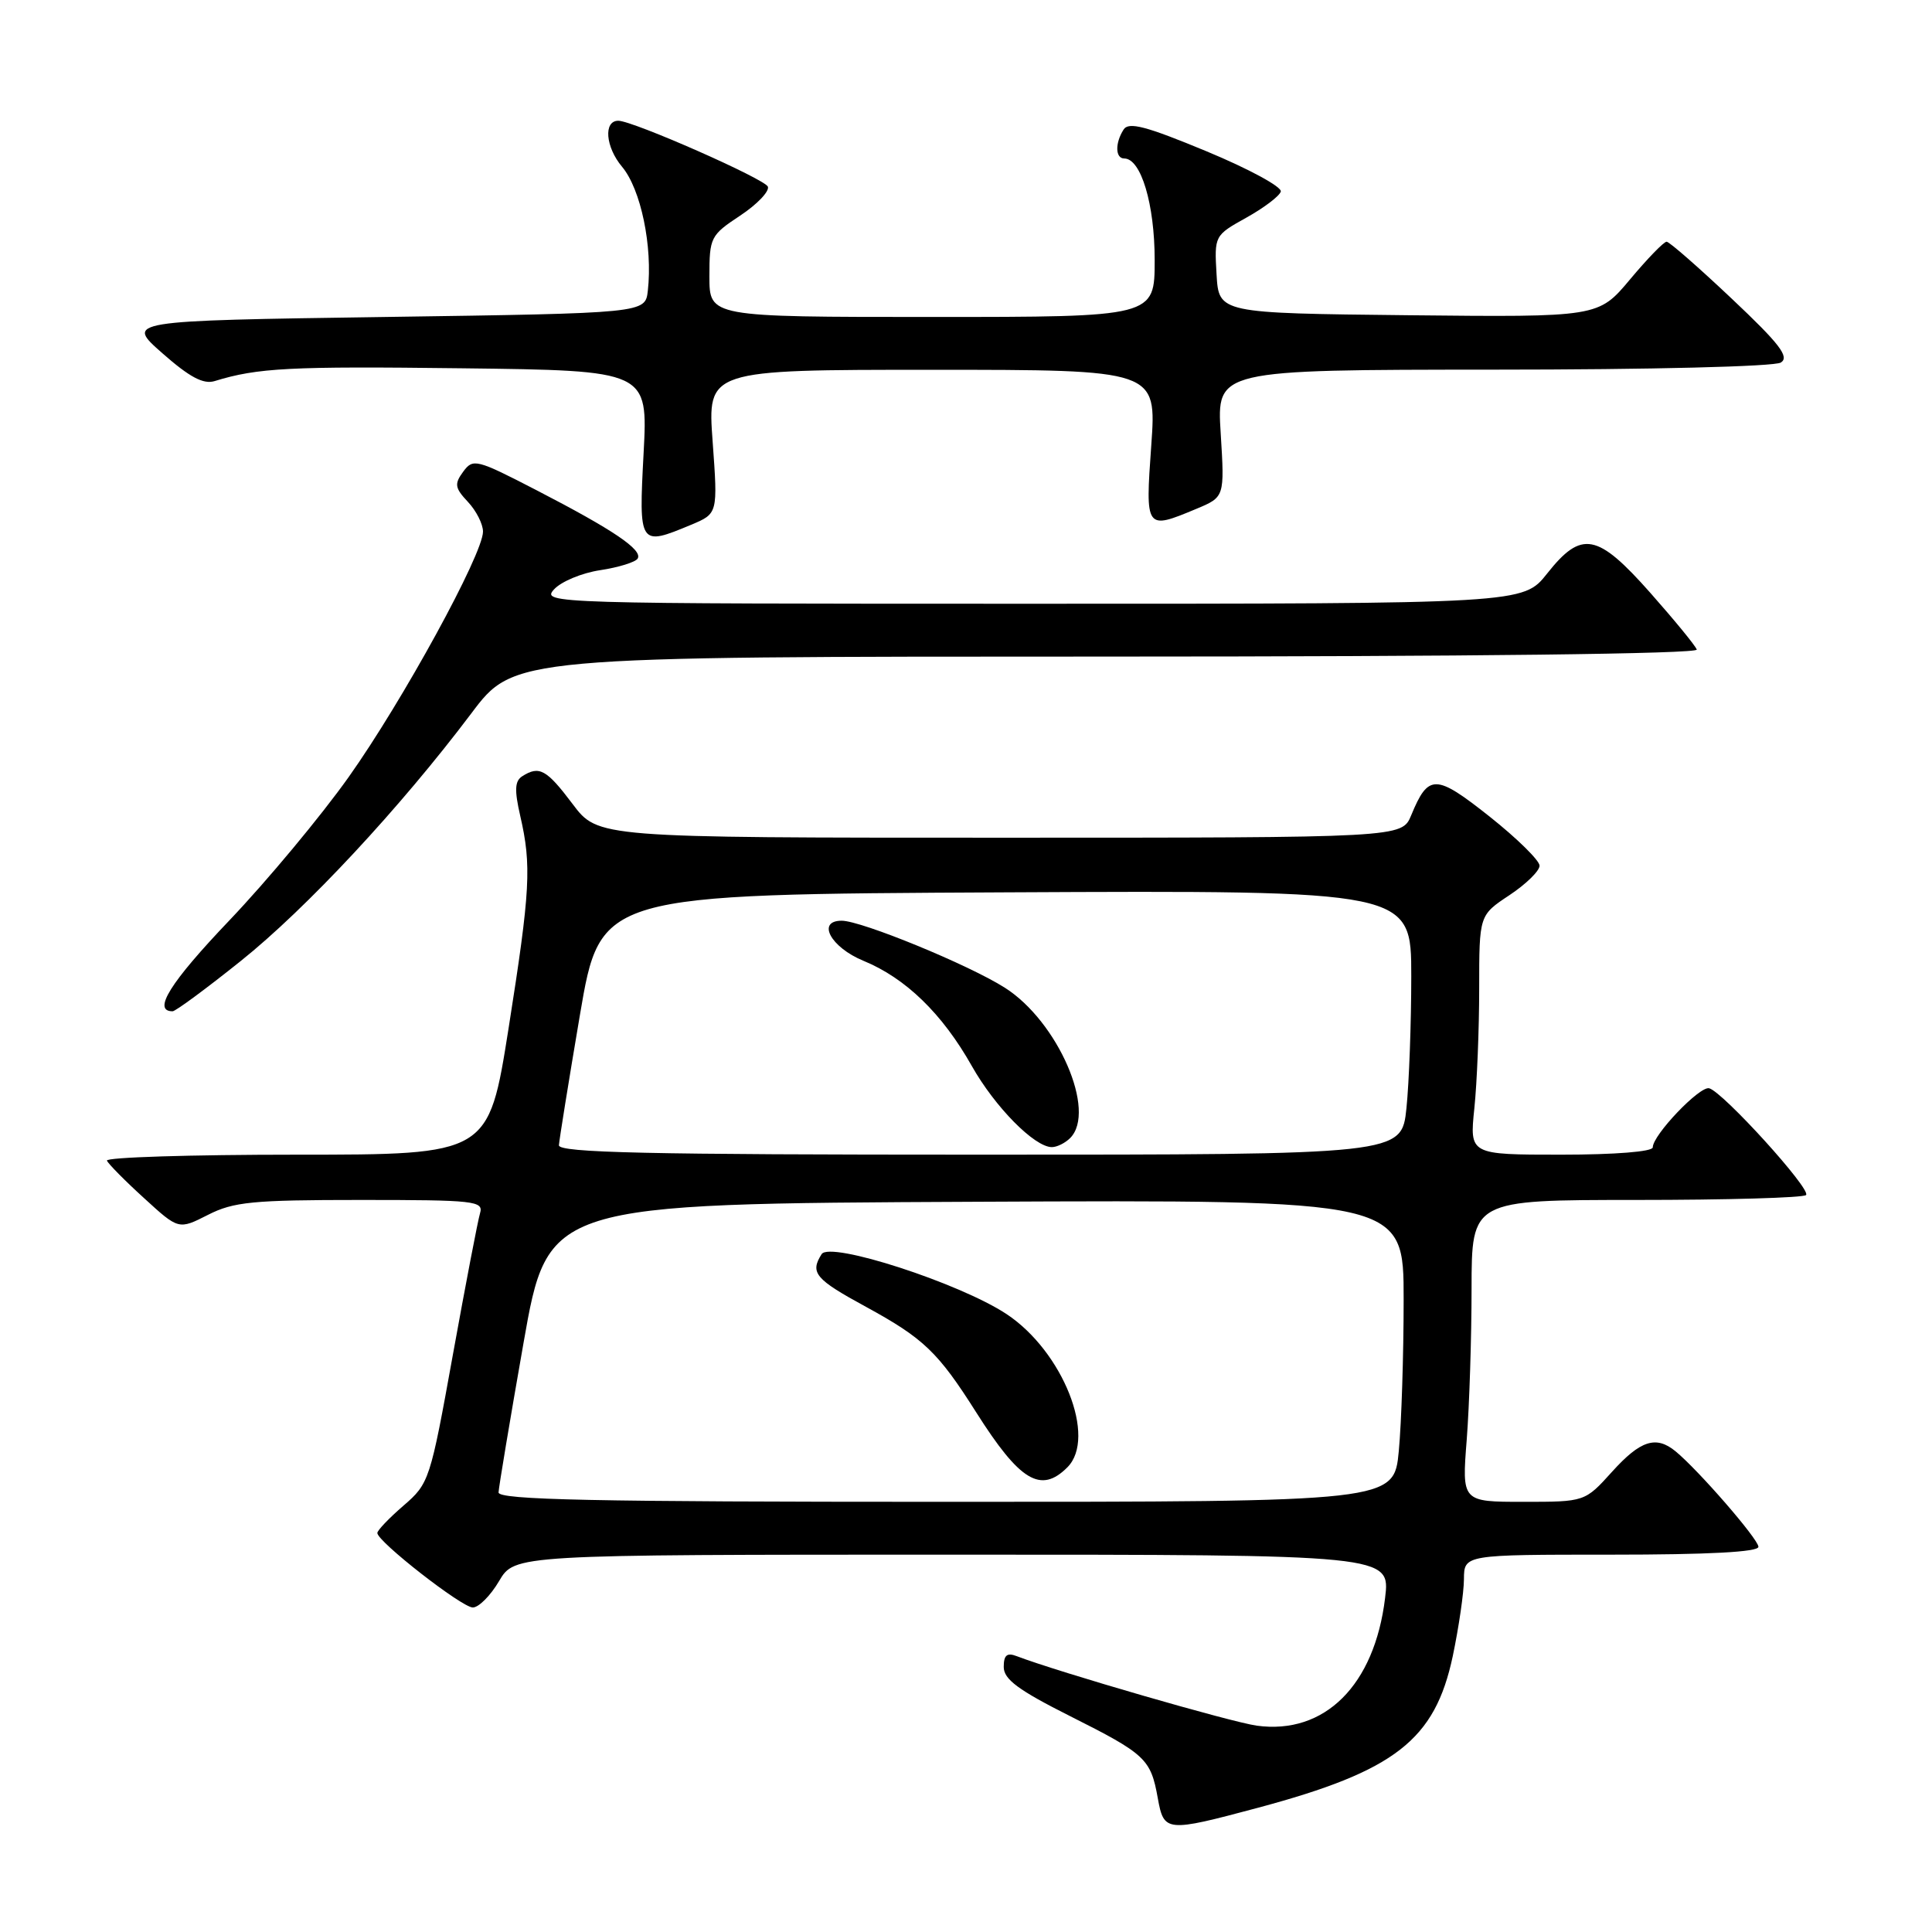<?xml version="1.0" encoding="UTF-8" standalone="no"?>
<!DOCTYPE svg PUBLIC "-//W3C//DTD SVG 1.1//EN" "http://www.w3.org/Graphics/SVG/1.1/DTD/svg11.dtd" >
<svg xmlns="http://www.w3.org/2000/svg" xmlns:xlink="http://www.w3.org/1999/xlink" version="1.1" viewBox="0 0 256 256">
 <g >
 <path fill="currentColor"
d=" M 166.68 239.54 C 184.88 234.66 190.14 230.56 192.50 219.44 C 193.30 215.62 193.97 211.04 193.98 209.25 C 194.00 206.00 194.00 206.00 213.50 206.00 C 226.37 206.00 233.00 205.65 233.00 204.96 C 233.00 203.95 225.05 194.79 222.00 192.29 C 219.43 190.19 217.36 190.86 213.62 195.00 C 210.01 199.00 210.01 199.00 201.85 199.00 C 193.70 199.00 193.70 199.00 194.35 190.75 C 194.70 186.21 194.99 177.21 194.99 170.75 C 195.00 159.00 195.00 159.00 216.83 159.00 C 228.84 159.00 238.96 158.71 239.31 158.35 C 240.05 157.62 228.28 144.66 226.47 144.20 C 225.21 143.89 219.00 150.40 219.00 152.03 C 219.00 152.60 213.99 153.00 206.86 153.00 C 194.72 153.00 194.72 153.00 195.36 146.85 C 195.71 143.47 196.00 136.33 196.00 130.99 C 196.00 121.27 196.00 121.27 200.00 118.62 C 202.20 117.16 204.00 115.40 204.00 114.71 C 204.00 114.02 201.02 111.09 197.38 108.20 C 190.22 102.53 189.27 102.51 186.99 108.03 C 185.76 111.00 185.76 111.00 132.50 111.00 C 79.23 111.00 79.23 111.00 75.87 106.53 C 72.42 101.95 71.46 101.42 69.21 102.85 C 68.21 103.48 68.15 104.68 68.93 108.09 C 70.45 114.68 70.28 117.94 67.39 136.25 C 64.74 153.00 64.74 153.00 39.29 153.00 C 25.29 153.00 13.98 153.35 14.17 153.79 C 14.35 154.22 16.56 156.46 19.09 158.76 C 23.67 162.95 23.67 162.95 27.55 160.98 C 30.94 159.25 33.46 159.00 47.78 159.00 C 62.89 159.00 64.09 159.13 63.61 160.75 C 63.32 161.71 61.70 170.15 60.01 179.50 C 57.01 196.13 56.87 196.57 53.47 199.50 C 51.56 201.15 50.00 202.78 50.00 203.13 C 50.00 204.26 61.20 213.00 62.65 213.00 C 63.43 213.00 65.00 211.43 66.13 209.50 C 68.20 206.00 68.20 206.00 126.21 206.00 C 184.23 206.00 184.23 206.00 183.53 211.75 C 182.13 223.31 175.52 229.89 166.53 228.66 C 163.13 228.19 140.24 221.56 134.72 219.45 C 133.43 218.95 133.00 219.31 133.00 220.88 C 133.00 222.52 134.94 223.95 141.80 227.40 C 151.79 232.42 152.48 233.06 153.41 238.25 C 154.23 242.77 154.49 242.80 166.68 239.54 Z  M 31.86 127.37 C 40.62 120.37 53.04 107.02 62.45 94.53 C 68.11 87.00 68.11 87.00 146.64 87.00 C 194.82 87.00 225.04 86.64 224.83 86.07 C 224.65 85.55 221.88 82.18 218.69 78.57 C 211.65 70.62 209.57 70.23 205.00 76.00 C 201.83 80.00 201.83 80.00 136.76 80.00 C 72.95 80.00 71.72 79.96 73.41 78.10 C 74.35 77.06 77.11 75.91 79.54 75.55 C 81.97 75.18 84.19 74.49 84.49 74.02 C 85.20 72.87 81.28 70.22 71.12 64.97 C 63.11 60.83 62.68 60.72 61.37 62.51 C 60.18 64.13 60.27 64.66 62.00 66.50 C 63.10 67.67 64.00 69.44 64.00 70.44 C 64.00 73.43 53.36 92.87 46.21 102.95 C 42.52 108.15 35.40 116.70 30.40 121.95 C 22.53 130.20 20.16 134.00 22.87 134.00 C 23.26 134.00 27.30 131.02 31.86 127.37 Z  M 91.59 69.53 C 95.12 68.05 95.12 68.05 94.43 58.53 C 93.73 49.00 93.73 49.00 123.49 49.00 C 153.26 49.00 153.26 49.00 152.55 59.00 C 151.75 70.20 151.78 70.24 158.51 67.43 C 162.27 65.86 162.27 65.86 161.75 57.43 C 161.22 49.00 161.22 49.00 197.86 48.98 C 218.76 48.98 235.13 48.57 235.97 48.04 C 237.15 47.30 235.81 45.56 229.47 39.58 C 225.09 35.44 221.20 32.04 220.84 32.03 C 220.48 32.01 218.30 34.26 215.99 37.02 C 211.79 42.03 211.79 42.03 186.64 41.77 C 161.50 41.50 161.50 41.50 161.20 36.35 C 160.90 31.23 160.93 31.19 165.13 28.85 C 167.45 27.56 169.52 26.00 169.71 25.39 C 169.91 24.78 165.49 22.38 159.90 20.06 C 151.83 16.71 149.55 16.11 148.88 17.17 C 147.73 18.97 147.78 21.00 148.97 21.00 C 151.19 21.00 153.00 27.06 153.00 34.45 C 153.00 42.00 153.00 42.00 123.50 42.00 C 94.00 42.00 94.00 42.00 94.00 36.63 C 94.00 31.46 94.15 31.17 98.06 28.58 C 100.30 27.10 101.96 25.37 101.75 24.74 C 101.41 23.74 83.86 16.00 81.93 16.00 C 79.94 16.00 80.23 19.48 82.42 22.09 C 84.92 25.06 86.50 32.67 85.84 38.53 C 85.50 41.50 85.50 41.50 51.06 42.00 C 16.62 42.50 16.62 42.50 21.52 46.81 C 25.13 49.99 26.96 50.96 28.46 50.49 C 34.14 48.74 38.39 48.52 61.18 48.80 C 85.86 49.10 85.86 49.10 85.28 60.05 C 84.63 72.32 84.69 72.41 91.59 69.53 Z  M 66.06 197.75 C 66.09 197.06 67.57 188.18 69.36 178.00 C 72.61 159.50 72.61 159.50 129.31 159.24 C 186.00 158.98 186.00 158.98 185.99 172.24 C 185.99 179.53 185.70 188.54 185.35 192.25 C 184.71 199.00 184.71 199.00 125.36 199.00 C 78.51 199.00 66.01 198.74 66.06 197.75 Z  M 141.43 194.43 C 145.37 190.49 140.83 179.06 133.37 174.12 C 127.17 170.02 109.97 164.44 108.87 166.18 C 107.30 168.65 108.01 169.50 114.76 173.17 C 122.38 177.33 124.29 179.15 129.35 187.14 C 135.13 196.27 137.91 197.95 141.43 194.43 Z  M 74.06 151.75 C 74.10 151.06 75.35 143.30 76.84 134.50 C 79.56 118.50 79.56 118.50 133.28 118.24 C 187.00 117.98 187.00 117.98 187.00 129.34 C 187.00 135.59 186.71 143.47 186.36 146.85 C 185.72 153.00 185.72 153.00 129.86 153.00 C 85.80 153.00 74.01 152.74 74.06 151.75 Z  M 141.80 150.80 C 145.35 147.25 140.17 135.34 133.15 130.88 C 128.35 127.83 114.14 122.00 111.53 122.00 C 108.16 122.00 110.08 125.53 114.41 127.31 C 120.01 129.61 124.86 134.32 128.77 141.25 C 131.84 146.69 137.08 152.00 139.38 152.00 C 140.05 152.00 141.14 151.46 141.80 150.80 Z "/>
</g>
</svg>